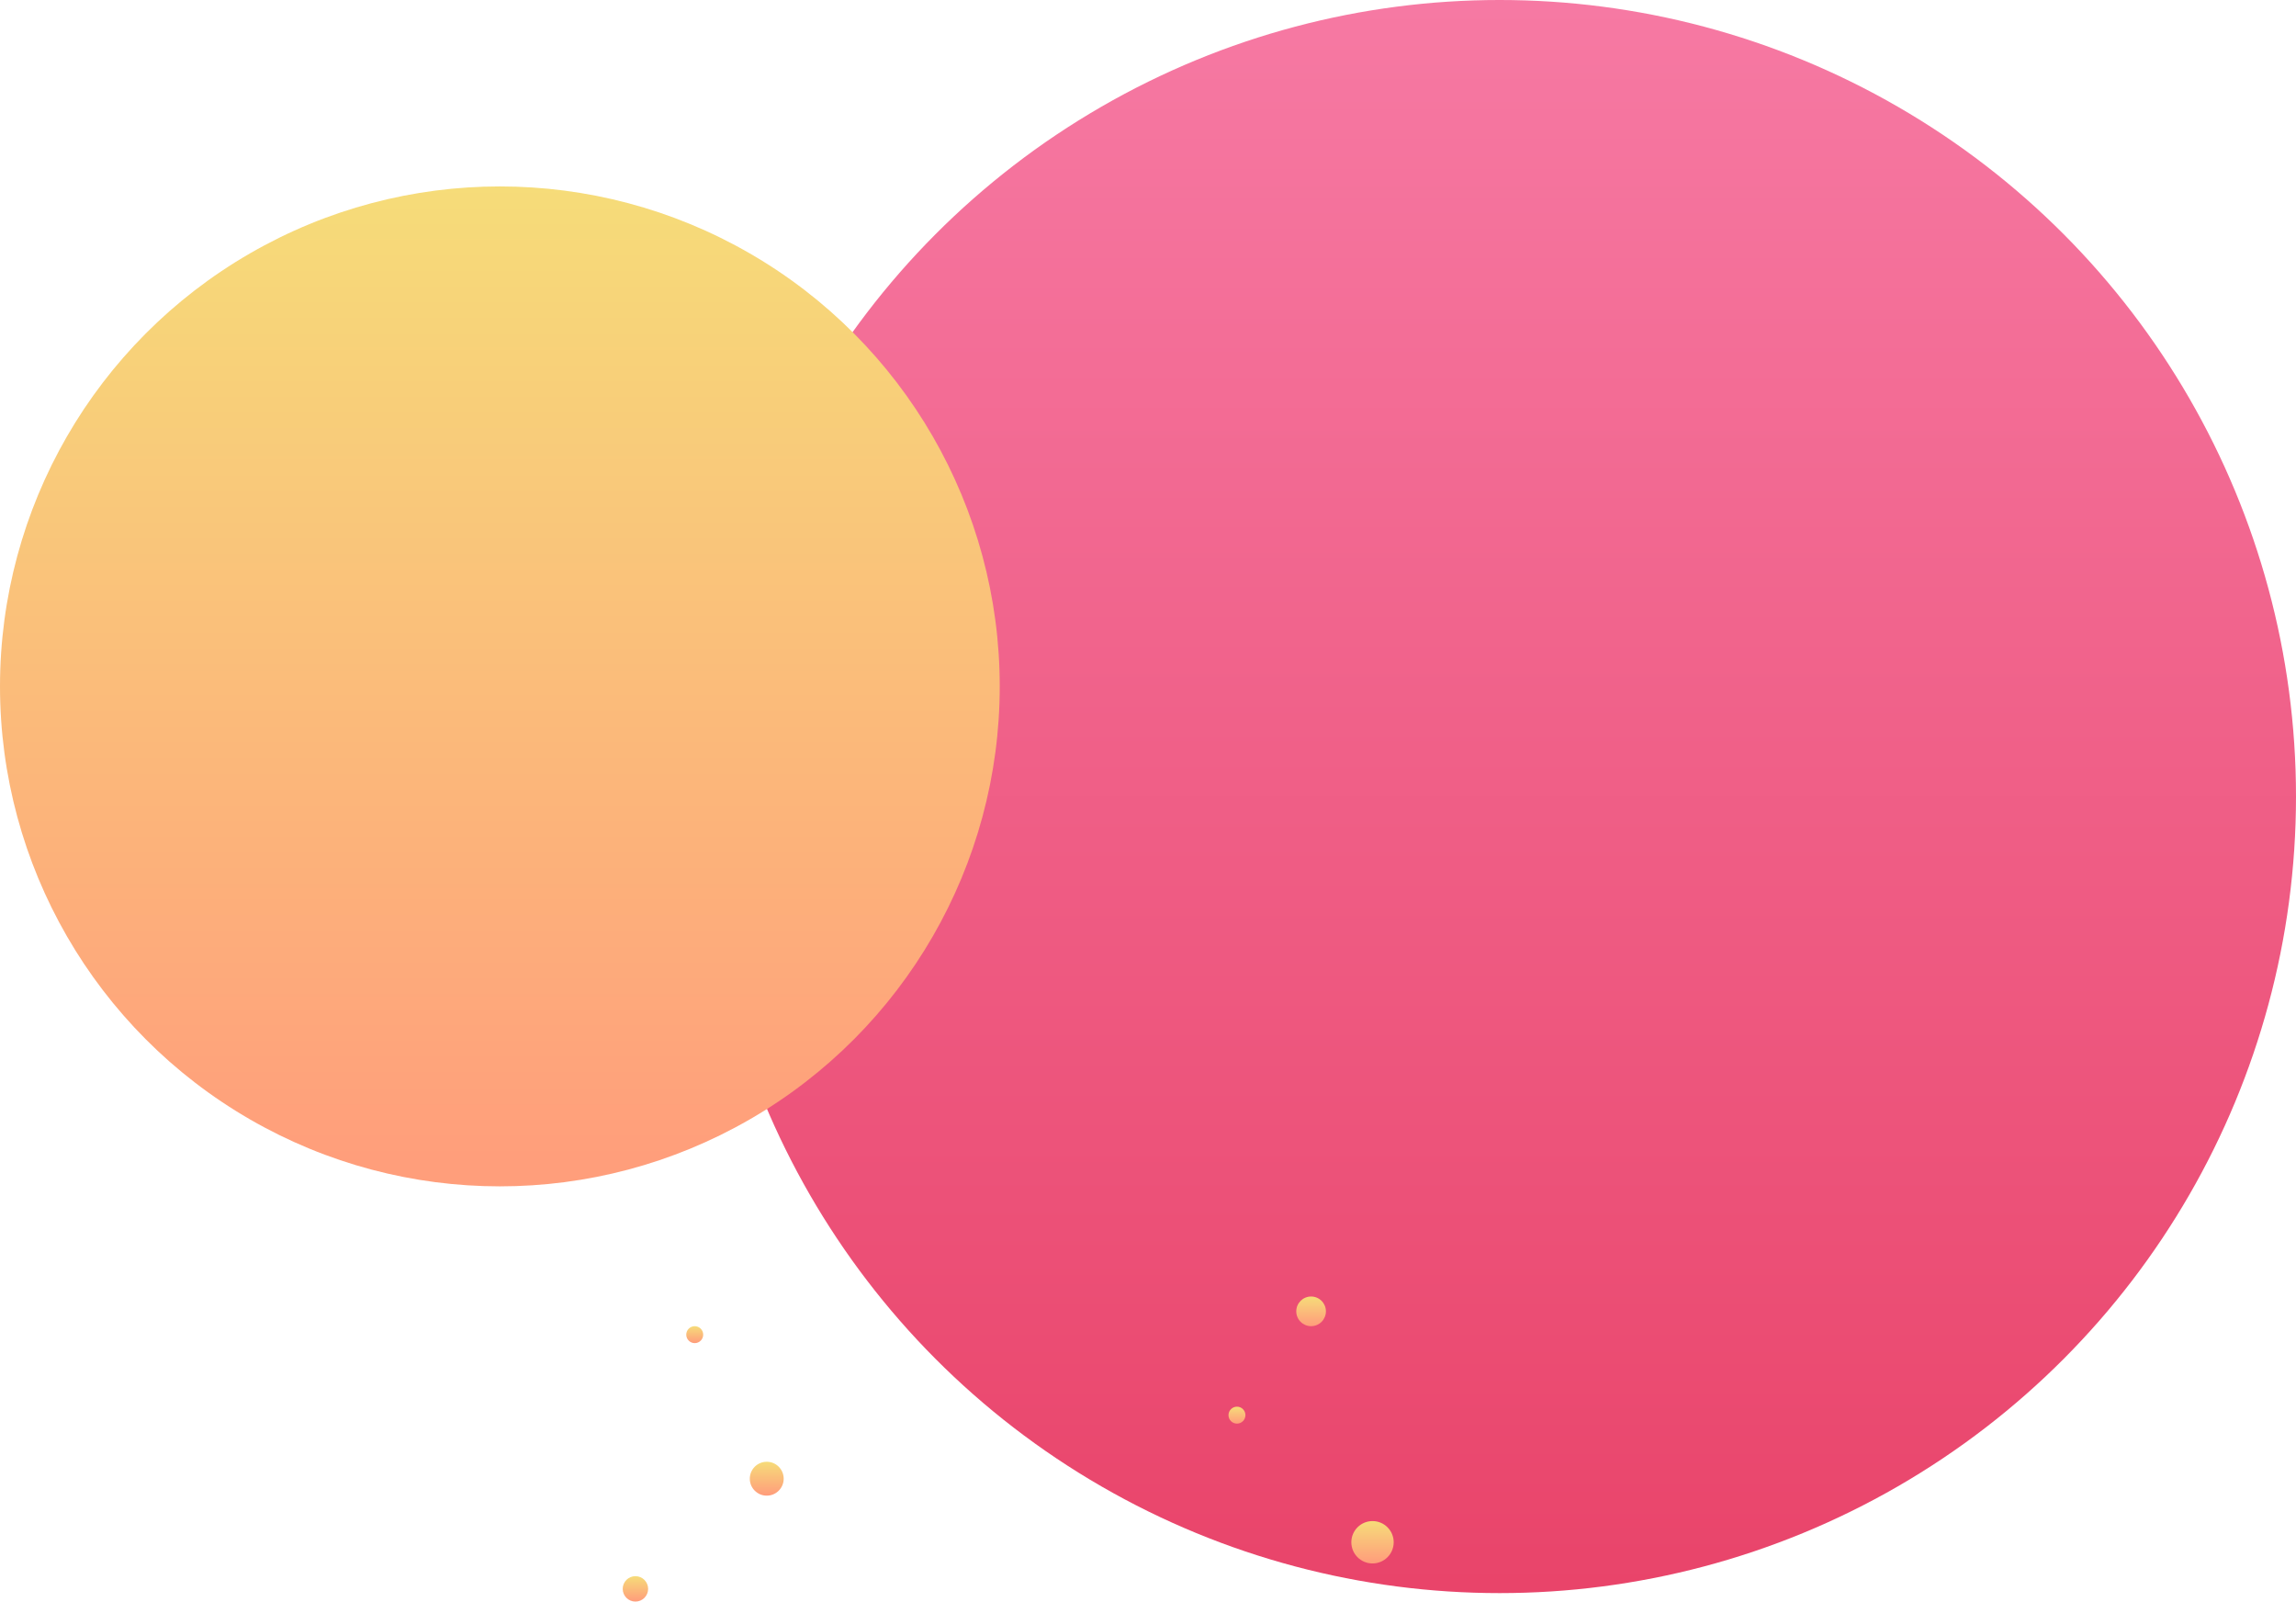 <?xml version="1.0" encoding="UTF-8"?>
<svg width="542px" height="378px" viewBox="0 0 542 378" version="1.1" xmlns="http://www.w3.org/2000/svg" xmlns:xlink="http://www.w3.org/1999/xlink">
    <title>Blob_BG</title>
    <defs>
        <linearGradient x1="50%" y1="0%" x2="50%" y2="100%" id="linearGradient-1">
            <stop stop-color="#F679A3" offset="0%"></stop>
            <stop stop-color="#E9446A" offset="100%"></stop>
        </linearGradient>
        <linearGradient x1="50%" y1="0%" x2="50%" y2="97.087%" id="linearGradient-2">
            <stop stop-color="#F6DC79" offset="0%"></stop>
            <stop stop-color="#FF9E7B" offset="100%"></stop>
        </linearGradient>
    </defs>
    <g id="UI" stroke="none" stroke-width="1" fill="none" fill-rule="evenodd">
        <g id="010_Signin" transform="translate(50, 176)">
            <g id="Blob_BG" transform="translate(-50, -176)">
                <circle id="Oval" fill="url(#linearGradient-1)" cx="354" cy="188" r="188"></circle>
                <circle id="Oval-Copy" fill="url(#linearGradient-2)" cx="118" cy="162" r="118"></circle>
                <circle id="Oval-Copy-4" fill="url(#linearGradient-2)" cx="292" cy="334" r="2"></circle>
                <circle id="Oval-Copy-7" fill="url(#linearGradient-2)" cx="181" cy="349" r="4"></circle>
                <circle id="Oval-Copy-5" fill="url(#linearGradient-2)" cx="309.5" cy="309.5" r="3.5"></circle>
                <circle id="Oval-Copy-8" fill="url(#linearGradient-2)" cx="164" cy="315" r="2"></circle>
                <circle id="Oval-Copy-6" fill="url(#linearGradient-2)" cx="324" cy="364" r="5"></circle>
                <circle id="Oval-Copy-9" fill="url(#linearGradient-2)" cx="150" cy="375" r="3"></circle>
            </g>
        </g>
    </g>
</svg>